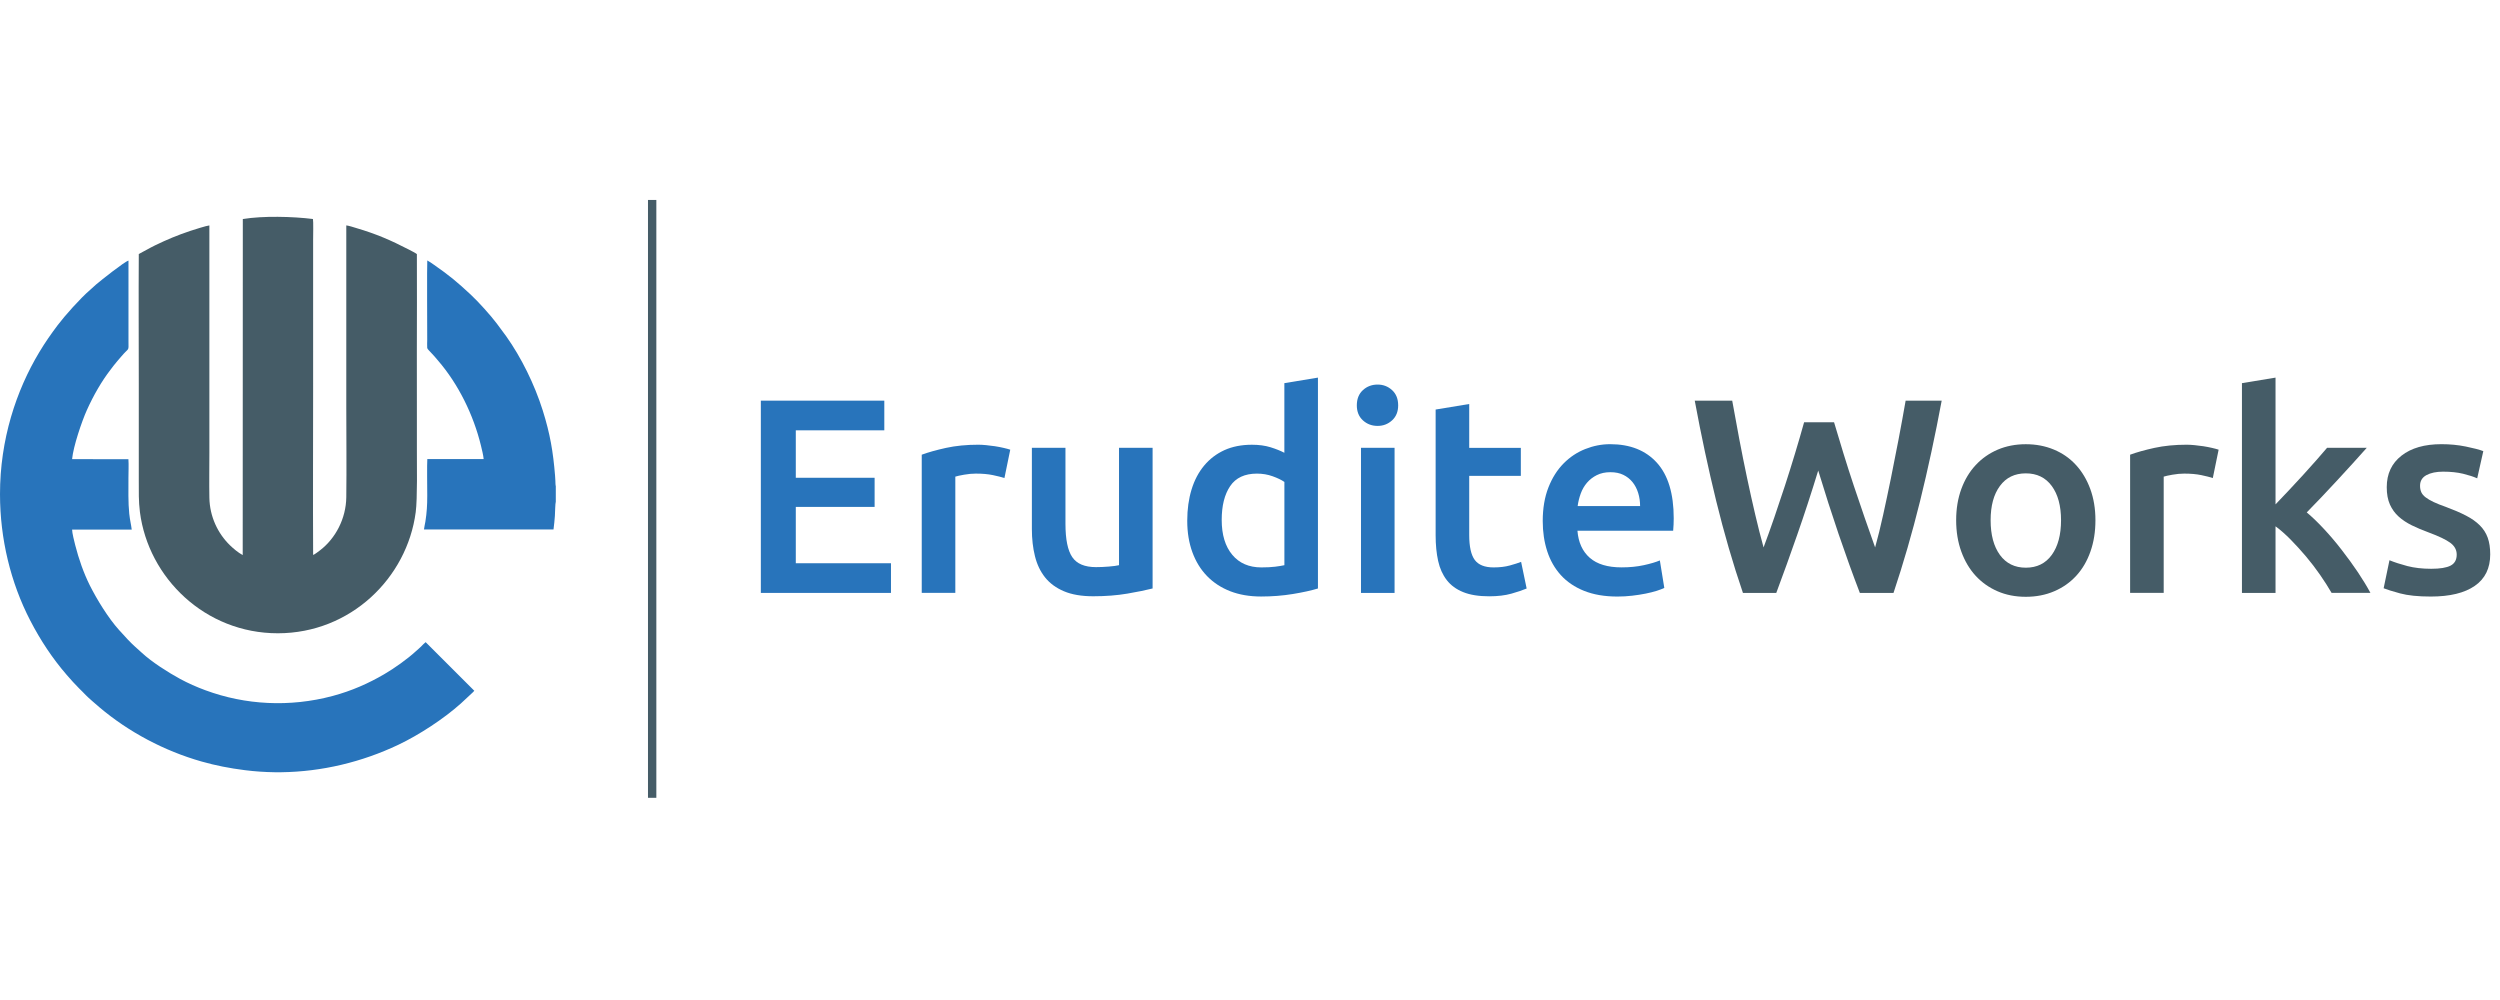 <?xml version="1.0" encoding="utf-8"?>
<!-- Generator: Adobe Illustrator 22.1.0, SVG Export Plug-In . SVG Version: 6.00 Build 0)  -->
<svg version="1.1" id="Layer_1" xmlns="http://www.w3.org/2000/svg" xmlns:xlink="http://www.w3.org/1999/xlink" x="0px" y="0px"
	 viewBox="0 0 7086.6 2834.6" style="enable-background:new 0 0 7086.6 2834.6;" xml:space="preserve">
<style type="text/css">
	.st0{fill-rule:evenodd;clip-rule:evenodd;fill:#455C67;}
	.st1{fill-rule:evenodd;clip-rule:evenodd;fill:#2874BB;}
</style>
<path class="st0" d="M688.3,620.9l-0.3,952.5c-13-6.7-27.3-19.2-36.3-27.9c-34.4-33.5-57.2-81.3-58.2-134.5
	c-0.8-42.5,0-85.8,0-128.3V639c-6.6,0.3-45.6,12.6-54.1,15.5c-36.6,12.3-65.6,24.4-100.1,41.1c-16.5,8-32.5,17.8-45.9,24.4
	c-0.8,122.3,0,245,0,367.3l0,275.2c0,30.2-0.6,59.1,3.2,88.8c24,187.1,185.2,343.9,391,343.8c206-0.1,366.3-156.6,390.8-343.4
	c5-38.3,3.3-135.8,3.3-179.7c0-30.7,0-61.3,0-92l-0.1-183.9c0-91.8,0.7-184.1,0.1-275.8c-4.6-3.6-16.3-9.5-22.2-12.6
	c-52.8-27.2-92.2-44.3-149.7-61.3c-7.6-2.3-20.7-6.6-28.2-7.5c0,171.4,0,342.7,0,514.1c0,85.3,1.1,171.4,0,256.7
	c-0.8,59.9-30.2,116.4-74.4,150.2c-3.7,2.8-15.3,11.9-19.6,13.2c-0.8-158.7,0-317.7,0-476.4V680.3c0-9,1-54.6-0.5-59.5
	C829.8,613.6,745.2,611.5,688.3,620.9z"/>
<path class="st1" d="M0,1401.1c0.1,126.2,30.1,250.3,85.6,357.6c29.1,56.3,63.1,107.7,103.6,154.5c14.1,16.4,21,23.6,35.2,38.3
	c6.2,6.4,12.2,11.6,18.5,18.6c5.9,6.5,30.2,27.3,39.2,35c82.3,69.6,183.3,123.4,289.2,153.5c40.1,11.4,79.6,19.1,123.2,24.6
	c27.8,3.5,55.7,5.4,83.6,5.8h19.8c114.8-1.5,228-28.9,330.8-77.6c59-28,129.2-73.8,177.8-117.4l28.8-26.8c3-2.9,6.8-6,9.2-9.1
	l-137.9-137.8c-3.4,2.3-9.9,9.2-13.3,12.7c-4,4.1-9.5,8.4-13.9,12.5c-23.8,22.1-61.8,49.1-90.4,65.7c-43.9,25.6-91.4,47-146.4,61.7
	c-121.6,32.4-247.2,25.5-360.1-16.2c-25.2-9.3-49.4-20-71.9-32.2c-34.4-18.7-79.8-47.6-108.1-73.7c-15.1-13.9-24.1-20.9-40.4-38.1
	l-24.9-27.2c-30.3-33.6-62.6-86.4-82.4-125.8c-17.8-35.6-31.5-75.1-41.6-114.6c-2.4-9.4-8.9-35-8.8-43.9l169,0
	c-1.6-13.7-5-26.1-7-45c-3.3-30.9-2.3-70.1-2.3-102c0-16.3,1.1-36.7-0.1-52.5l-159.6-0.2c3.3-36,27.5-107.1,41.8-138.9
	c18.8-41.9,42.2-82.3,66.5-113.8c6.7-8.7,12.7-17.1,19.8-25.1c3.4-3.9,6.8-7.9,10.2-11.9c24.8-29.7,21.5-12.9,21.5-46.1V738.7
	c-11.3,2.9-77.4,55.5-91.9,67.8c-6.1,5.2-11,10.3-16.8,15.2c-27.2,23.1-72.4,73.9-92.2,100.3c-18.1,24.1-35.1,48.2-52,76.4
	C45.9,1107.2-0.1,1245.9,0,1401.1L0,1401.1z M1575.5,1422.1c-1.7,4.2-2,33-2.6,40.5c-1,12.7-2.2,25.6-3.9,38.2l-367.2,0.1
	c0.7-6.7,2.9-15.3,4-22.3c4.1-25.8,5.3-46.8,5.3-73.3c0-18.5-1-92,0.2-104h159.7c-1-11.2-5-27.2-7.7-38.2
	c-21.3-87.5-64.1-174.2-121.1-240.4c-3.6-4.1-7-8.5-10.5-12.3c-3.8-4.1-7.1-7.5-10.6-11.5c-3.7-4.3-9.8-9.4-10.1-12.7
	c-0.6-6.3,0-16.2,0-22.9c0-23-0.9-216.2,0.2-225c5.6,2.8,13.4,8.4,18.7,12.1c44.4,30.8,66.1,49.1,104,84.3
	c22.1,20.5,57.7,60.2,74.4,82.5c9,12,17.7,23.5,26.7,36.1c42.3,59.6,80.1,135.8,103.5,210.2c20.9,66.6,29.3,116.4,34.9,184.8
	c0.4,4.9,0.6,9.8,0.9,14.7c0.2,3.3,0.1,12.5,1.2,15V1422.1z"/>
<rect x="1836.8" y="566.8" class="st0" width="23.7" height="1694.7"/>
<polygon class="st1" points="2156.7,1680.7 2156.7,1135.7 2506.7,1135.7 2506.7,1219.8 2255.8,1219.8 2255.8,1354.3 2479.2,1354.3 
	2479.2,1436.9 2255.8,1436.9 2255.8,1596.6 2525.6,1596.6 2525.6,1680.7 "/>
<path class="st1" d="M2847.2,1355.1c-7.9-2.6-18.7-5.4-32.6-8.3c-13.9-2.9-30-4.3-48.4-4.3c-10.5,0-21.6,1-33.4,3.1
	c-11.8,2.1-20.1,3.9-24.8,5.5v329.5h-95.2v-391.7c18.4-6.8,41.3-13.2,68.8-19.3c27.5-6,58.1-9,91.6-9c6.3,0,13.6,0.4,22,1.2
	c8.4,0.8,16.8,1.8,25.2,3.1c8.4,1.3,16.5,2.9,24.4,4.7c7.9,1.8,14.2,3.5,18.9,5.1L2847.2,1355.1z"/>
<path class="st1" d="M3267.2,1668.1c-18.4,4.7-42.2,9.6-71.6,14.6c-29.4,5-61.6,7.5-96.7,7.5c-33,0-60.7-4.7-83-14.2
	c-22.3-9.4-40.1-22.5-53.5-39.3c-13.4-16.8-22.9-36.8-28.7-60.2c-5.8-23.3-8.7-48.9-8.7-76.7v-230.4h95.2v215.5
	c0,44,6.4,75.5,19.3,94.4c12.8,18.9,35.3,28.3,67.2,28.3c11.5,0,23.7-0.5,36.6-1.6c12.8-1,22.4-2.4,28.7-3.9v-332.7h95.2V1668.1z"/>
<path class="st1" d="M3463.1,1473.9c0,41.9,10,74.9,29.9,98.7c19.9,23.9,47.5,35.8,82.6,35.8c15.2,0,28.2-0.7,38.9-2
	s19.5-2.8,26.3-4.3v-236c-8.4-5.8-19.5-11.1-33.4-16.1c-13.9-5-28.7-7.5-44.4-7.5c-34.6,0-59.9,11.8-75.9,35.4
	C3471.1,1401.5,3463.1,1433.5,3463.1,1473.9L3463.1,1473.9z M3736,1668.1c-18.9,5.8-42.6,11-71.2,15.7c-28.6,4.7-58.6,7.1-90.1,7.1
	c-32.5,0-61.6-5-87.3-14.9c-25.7-10-47.6-24.3-65.7-42.9c-18.1-18.6-32-41.2-41.7-67.6c-9.7-26.5-14.6-56.2-14.6-89.3
	c0-32.5,4.1-62,12.2-88.5c8.1-26.5,20.1-49.2,35.8-68c15.7-18.9,34.9-33.4,57.4-43.7c22.5-10.2,48.5-15.3,77.9-15.3
	c19.9,0,37.5,2.4,52.7,7.1c15.2,4.7,28.3,10,39.3,15.7v-197.4l95.2-15.7V1668.1z"/>
<path class="st1" d="M3953.1,1680.7h-95.2v-411.3h95.2V1680.7L3953.1,1680.7z M3963.3,1149.1c0,17.8-5.8,32-17.3,42.5
	c-11.5,10.5-25.2,15.7-40.9,15.7c-16.3,0-30.2-5.2-41.7-15.7c-11.5-10.5-17.3-24.6-17.3-42.5c0-18.4,5.8-32.8,17.3-43.3
	c11.5-10.5,25.4-15.7,41.7-15.7c15.7,0,29.4,5.2,40.9,15.7C3957.5,1116.3,3963.3,1130.7,3963.3,1149.1z"/>
<path class="st1" d="M4069.5,1160.9l95.2-15.7v124.3h146.3v79.4h-146.3v167.5c0,33,5.2,56.6,15.7,70.8
	c10.5,14.2,28.3,21.2,53.5,21.2c17.3,0,32.6-1.8,46-5.5c13.4-3.7,24-7.1,31.9-10.2l15.7,75.5c-11,4.7-25.4,9.6-43.3,14.6
	c-17.8,5-38.8,7.5-62.9,7.5c-29.4,0-53.9-3.9-73.5-11.8c-19.7-7.9-35.3-19.3-46.8-34.2c-11.5-14.9-19.7-33-24.4-54.3
	c-4.7-21.2-7.1-45.5-7.1-72.8V1160.9z"/>
<path class="st1" d="M4373.1,1477c0-36.2,5.4-67.9,16.1-95.2c10.7-27.3,25-49.9,42.9-68c17.8-18.1,38.3-31.7,61.4-40.9
	c23.1-9.2,46.7-13.8,70.8-13.8c56.6,0,100.8,17.6,132.5,52.7s47.6,87.6,47.6,157.3c0,5.2-0.1,11.1-0.4,17.7
	c-0.3,6.6-0.7,12.5-1.2,17.7h-271.3c2.6,33,14.3,58.6,35,76.7c20.7,18.1,50.7,27.1,90.1,27.1c23.1,0,44.2-2.1,63.3-6.3
	c19.1-4.2,34.2-8.7,45.2-13.4l12.6,77.9c-5.2,2.6-12.5,5.4-21.6,8.3c-9.2,2.9-19.7,5.5-31.5,7.9c-11.8,2.4-24.5,4.3-38.1,5.9
	c-13.6,1.6-27.5,2.4-41.7,2.4c-36.2,0-67.6-5.4-94.4-16.1c-26.7-10.7-48.8-25.7-66.1-44.8c-17.3-19.1-30.1-41.7-38.5-67.6
	C4377.3,1536.4,4373.1,1508,4373.1,1477L4373.1,1477z M4649.1,1434.6c0-13.1-1.8-25.6-5.5-37.4c-3.7-11.8-9-22-16.1-30.7
	c-7.1-8.7-15.7-15.5-26-20.5c-10.2-5-22.4-7.5-36.6-7.5c-14.7,0-27.5,2.8-38.5,8.3c-11,5.5-20.3,12.7-27.9,21.6
	c-7.6,8.9-13.5,19.1-17.7,30.7c-4.2,11.5-7.1,23.3-8.7,35.4H4649.1z"/>
<path class="st0" d="M5198.9,1197c8.4,28.3,17.3,57.8,26.7,88.5c9.4,30.7,19.3,61.3,29.5,92c10.2,30.7,20.5,60.8,30.7,90.4
	c10.2,29.6,20.1,57.5,29.5,83.8c7.9-28.3,15.5-59.1,22.8-92.4c7.3-33.3,14.7-67.9,22-103.8c7.3-35.9,14.5-72.5,21.6-109.7
	c7.1-37.2,13.8-73.9,20.1-110.1h102.2c-18.4,98.6-38.8,193.4-61.2,284.3c-22.5,91-47.7,177.9-75.4,260.7h-95.4
	c-40.6-105.9-80-221.5-118-346.9c-19.4,63.4-39.1,123.7-59.1,180.9c-19.9,57.2-39.8,112.5-59.8,166h-94.5
	c-28.3-82.8-53.5-169.8-75.8-260.7c-22.3-91-42.5-185.7-60.8-284.3h106.2c6.3,35.7,13,72.1,20.1,109.3c7.1,37.2,14.4,73.8,22,109.7
	c7.6,35.9,15.3,70.7,23.2,104.2c7.9,33.6,15.7,64.5,23.6,92.8c10-26.7,20.1-54.9,30.3-84.5c10.2-29.6,20.3-59.8,30.3-90.5
	c10-30.7,19.5-61.2,28.7-91.6c9.2-30.4,17.7-59.8,25.6-88.1H5198.9z"/>
<path class="st0" d="M5939.8,1474.7c0,32.5-4.7,62.1-14.2,88.9c-9.4,26.7-22.8,49.6-40.1,68.4c-17.3,18.9-38.1,33.6-62.5,44
	c-24.4,10.5-51.3,15.7-80.6,15.7c-29.4,0-56.1-5.2-80.2-15.7c-24.1-10.5-44.8-25.2-62.1-44c-17.3-18.9-30.8-41.7-40.5-68.4
	c-9.7-26.7-14.6-56.4-14.6-88.9c0-32.5,4.9-62,14.6-88.5c9.7-26.5,23.3-49.2,40.9-68c17.6-18.9,38.4-33.4,62.5-43.7
	c24.1-10.2,50.6-15.3,79.4-15.3c28.8,0,55.5,5.1,79.8,15.3c24.4,10.2,45.2,24.8,62.5,43.7c17.3,18.9,30.8,41.6,40.5,68
	C5934.9,1412.7,5939.8,1442.2,5939.8,1474.7L5939.8,1474.7z M5842.3,1474.7c0-40.9-8.8-73.3-26.3-97.1
	c-17.6-23.9-42.1-35.8-73.5-35.8c-31.5,0-56,11.9-73.5,35.8c-17.6,23.9-26.3,56.2-26.3,97.1c0,41.4,8.8,74.2,26.3,98.3
	c17.6,24.1,42.1,36.2,73.5,36.2c31.5,0,56-12.1,73.5-36.2C5833.5,1548.9,5842.3,1516.1,5842.3,1474.7z"/>
<path class="st0" d="M6272.5,1355.1c-7.9-2.6-18.7-5.4-32.6-8.3c-13.9-2.9-30-4.3-48.4-4.3c-10.5,0-21.6,1-33.4,3.1
	c-11.8,2.1-20.1,3.9-24.8,5.5v329.5h-95.2v-391.7c18.4-6.8,41.3-13.2,68.8-19.3c27.5-6,58.1-9,91.6-9c6.3,0,13.6,0.4,22,1.2
	c8.4,0.8,16.8,1.8,25.2,3.1c8.4,1.3,16.5,2.9,24.4,4.7c7.9,1.8,14.2,3.5,18.9,5.1L6272.5,1355.1z"/>
<path class="st0" d="M6450.2,1429.8c12.1-12.6,24.9-26.1,38.5-40.5c13.6-14.4,27-28.8,40.1-43.3c13.1-14.4,25.6-28.3,37.4-41.7
	c11.8-13.4,21.9-25,30.3-35H6709c-26.2,29.4-53.7,59.8-82.8,91.2c-29,31.5-58.1,62.1-87.4,92c15.7,13.1,32.1,29,49.4,47.6
	c17.3,18.6,34.1,38.4,50.2,59.4c16.3,21,31.5,41.9,45.6,62.9c14,21,25.8,40.4,35.3,58.2h-110.1c-9.4-16.3-20.3-33.3-32.6-51.1
	c-12.3-17.8-25.6-35.1-39.7-51.9c-14.2-16.8-28.6-32.6-43.3-47.6c-14.7-14.9-29.1-27.7-43.3-38.1v188.8h-95.2v-594.6l95.2-15.7
	V1429.8z"/>
<path class="st0" d="M6891.5,1612.3c25.2,0,43.5-3,55.1-9c11.5-6,17.3-16.4,17.3-31.1c0-13.6-6.2-24.9-18.5-33.8
	c-12.3-8.9-32.6-18.6-61-29.1c-17.3-6.3-33.2-13-47.6-20.1c-14.4-7.1-26.9-15.3-37.4-24.8c-10.5-9.4-18.7-20.8-24.8-34.2
	c-6-13.4-9-29.8-9-49.2c0-37.8,13.9-67.5,41.7-89.3c27.8-21.8,65.5-32.6,113.3-32.6c24.1,0,47.2,2.2,69.2,6.7
	c22,4.5,38.5,8.8,49.5,13l-17.3,77.1c-10.5-4.7-23.9-9-40.1-13c-16.3-3.9-35.1-5.9-56.6-5.9c-19.4,0-35.1,3.3-47.2,9.8
	c-12.1,6.6-18.1,16.6-18.1,30.3c0,6.8,1.2,12.8,3.5,18.1c2.4,5.2,6.4,10.1,12.2,14.5c5.8,4.5,13.4,8.9,22.8,13.4
	c9.4,4.5,21,9,34.6,13.8c22.5,8.4,41.7,16.6,57.4,24.8c15.7,8.1,28.7,17.3,38.9,27.5c10.2,10.2,17.7,21.9,22.4,35
	c4.7,13.1,7.1,28.8,7.1,47.2c0,39.3-14.5,69.1-43.7,89.3c-29.1,20.2-70.7,30.3-124.7,30.3c-36.2,0-65.3-3-87.3-9
	c-22-6-37.5-10.9-46.4-14.5l16.5-79.4c14.2,5.8,31.1,11.3,50.7,16.5C6843.9,1609.7,6866.3,1612.3,6891.5,1612.3z"/>
<g>
</g>
<g>
</g>
<g>
</g>
<g>
</g>
<g>
</g>
<g>
</g>
</svg>
